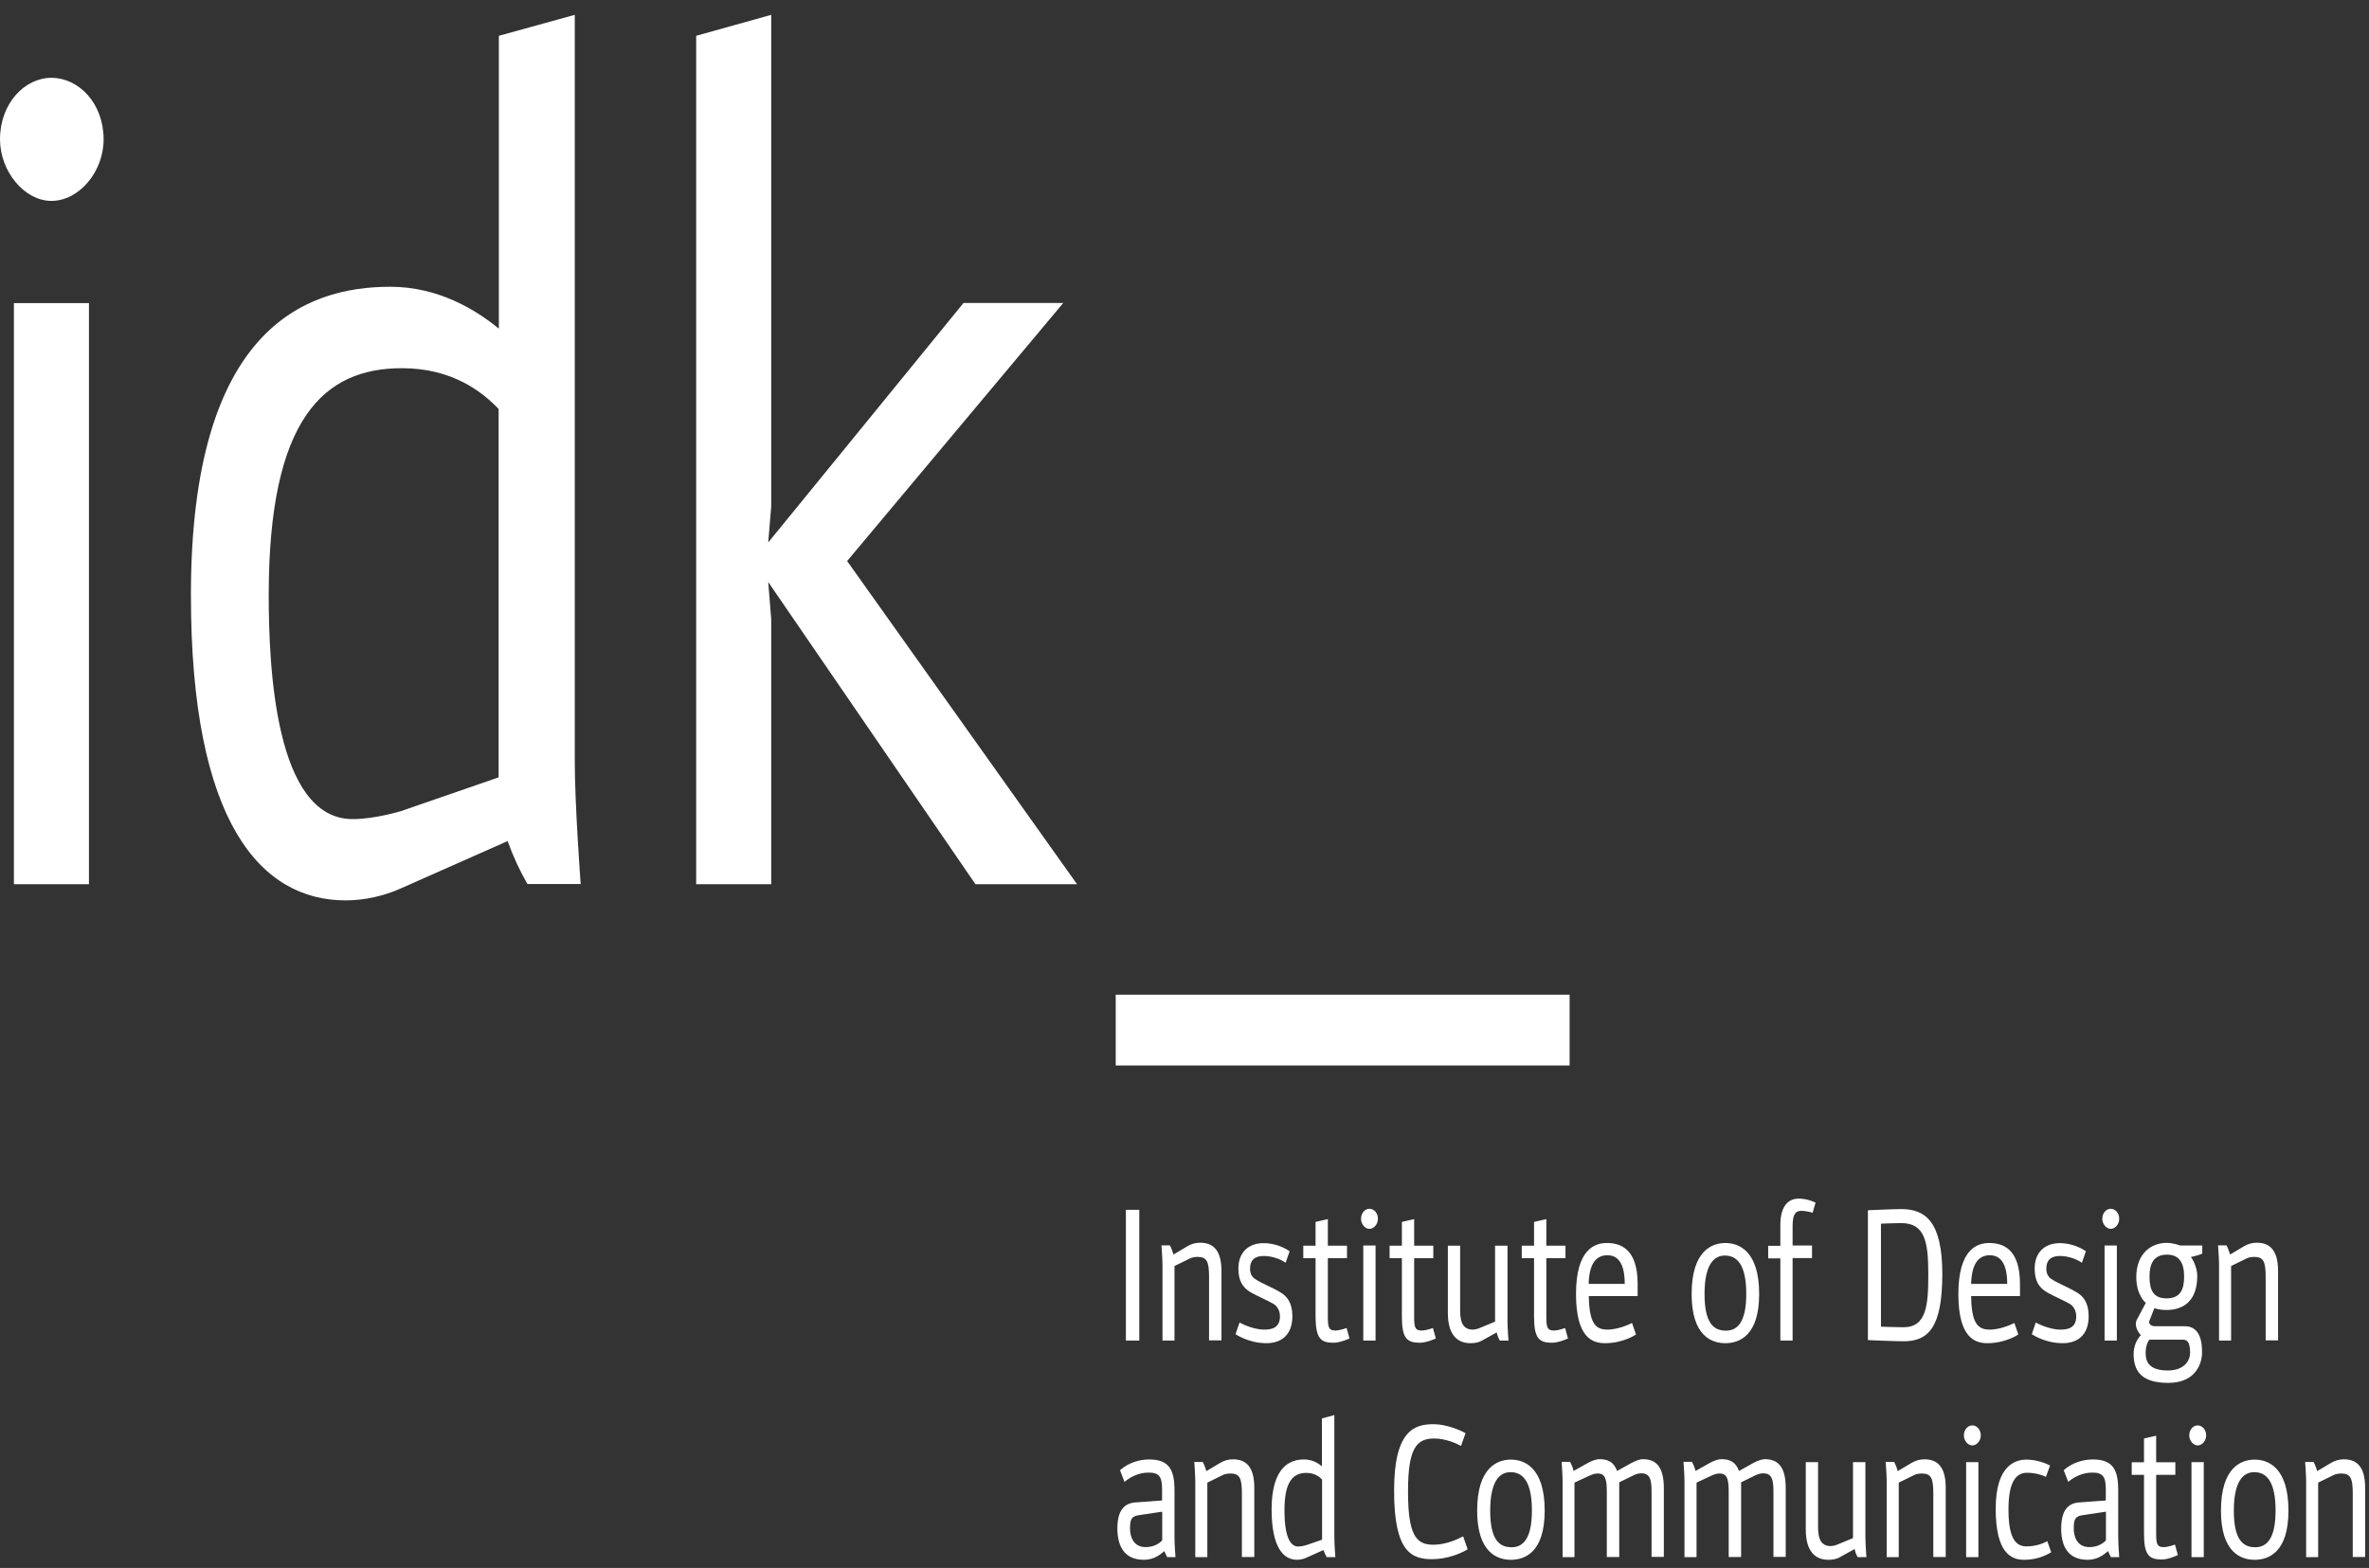 <svg width="71" height="47" viewBox="0 0 71 47" fill="none" xmlns="http://www.w3.org/2000/svg">
<rect x="0" y="0" width="71" height="47" fill="#333333" stroke="none"/>
<path d="M33.439 31.939H47.042V29.817H33.439V31.939ZM20.865 26.504H23.114V18.561L23.024 17.446L29.234 26.504H32.279L25.389 16.818L31.866 9.082H28.877L23.024 16.261L23.114 15.181V0.445L20.865 1.073V26.504ZM10.363 26.99C10.926 26.99 11.515 26.853 11.989 26.641L15.214 25.212C15.39 25.699 15.571 26.084 15.807 26.499H17.403C17.403 26.499 17.226 24.129 17.226 22.806V0.445L14.951 1.073V9.852C14.271 9.295 13.149 8.596 11.696 8.596C9.124 8.596 5.722 9.883 5.722 17.826C5.718 24.66 7.817 26.99 10.363 26.99ZM10.569 24.553C8.234 24.553 8.054 19.954 8.054 17.831C8.054 12.537 9.71 11.037 12.045 11.037C13.581 11.037 14.47 11.767 14.944 12.258V23.302L12.015 24.315C12.019 24.31 11.249 24.553 10.569 24.553ZM0.417 26.504H2.666V9.087H0.417V26.504ZM1.539 6.022C2.369 6.022 3.105 5.151 3.105 4.178C3.105 3.098 2.365 2.333 1.539 2.333C0.74 2.333 0 3.098 0 4.178C0.004 5.151 0.74 6.022 1.539 6.022Z" fill="white"/>
<path d="M69.108 46.676H69.476V44.443L69.946 44.213C69.946 44.213 70.028 44.169 70.163 44.169C70.449 44.169 70.513 44.31 70.513 44.766V46.672H70.884V44.593C70.884 43.965 70.633 43.744 70.246 43.744C70.111 43.744 69.987 43.779 69.871 43.846L69.446 44.098C69.409 43.965 69.382 43.908 69.341 43.824H69.086C69.086 43.824 69.116 44.213 69.116 44.412V46.676H69.108ZM67.573 46.756C67.989 46.756 68.586 46.535 68.586 45.283C68.586 43.974 67.967 43.753 67.573 43.753C67.182 43.753 66.563 43.974 66.563 45.283C66.563 46.535 67.16 46.756 67.573 46.756ZM67.591 46.38C67.216 46.38 66.949 46.146 66.949 45.283C66.949 44.425 67.216 44.129 67.558 44.129C67.941 44.129 68.2 44.425 68.2 45.283C68.2 46.146 67.918 46.38 67.591 46.38ZM65.68 46.676H66.048V43.828H65.68V46.676ZM65.864 43.328C65.999 43.328 66.12 43.187 66.12 43.028C66.12 42.851 65.999 42.727 65.864 42.727C65.733 42.727 65.613 42.851 65.613 43.028C65.613 43.187 65.737 43.328 65.864 43.328ZM64.794 46.747C64.997 46.747 65.271 46.614 65.271 46.614L65.185 46.3C65.185 46.3 64.986 46.376 64.85 46.376C64.655 46.376 64.621 46.296 64.621 45.973V44.209H65.196V43.833H64.621V43.036L64.257 43.12V43.833H63.889V44.209H64.257V45.969C64.257 46.61 64.4 46.747 64.794 46.747ZM62.568 46.756C62.868 46.756 63.056 46.601 63.18 46.495C63.213 46.575 63.232 46.614 63.266 46.676H63.514C63.514 46.676 63.484 46.287 63.484 46.066V44.677C63.484 44.076 63.341 43.748 62.722 43.748C62.425 43.748 62.095 43.85 61.85 44.071L61.986 44.421C62.173 44.262 62.425 44.142 62.707 44.142C63.022 44.142 63.112 44.262 63.112 44.642V44.978L62.32 45.036C61.967 45.058 61.775 45.288 61.775 45.823C61.775 46.296 61.941 46.756 62.568 46.756ZM62.62 46.376C62.248 46.376 62.151 46.057 62.151 45.818C62.151 45.526 62.203 45.447 62.432 45.416L63.116 45.314V46.172C63.048 46.252 62.879 46.376 62.62 46.376ZM60.664 46.756C61.069 46.756 61.332 46.614 61.475 46.531L61.359 46.199C61.239 46.261 61.028 46.354 60.732 46.354C60.364 46.354 60.195 46.022 60.195 45.243C60.195 44.438 60.413 44.147 60.75 44.147C60.987 44.147 61.205 44.213 61.317 44.27L61.441 43.93C61.317 43.864 61.039 43.753 60.735 43.753C60.428 43.753 59.812 43.895 59.812 45.226C59.812 46.557 60.277 46.756 60.664 46.756ZM58.926 46.676H59.294V43.828H58.926V46.676ZM59.11 43.328C59.245 43.328 59.365 43.187 59.365 43.028C59.365 42.851 59.245 42.727 59.11 42.727C58.978 42.727 58.858 42.851 58.858 43.028C58.858 43.187 58.978 43.328 59.11 43.328ZM56.538 46.676H56.906V44.443L57.375 44.213C57.375 44.213 57.458 44.169 57.593 44.169C57.878 44.169 57.942 44.31 57.942 44.766V46.672H58.314V44.593C58.314 43.965 58.062 43.744 57.675 43.744C57.54 43.744 57.416 43.779 57.3 43.846L56.876 44.098C56.838 43.965 56.812 43.908 56.77 43.824H56.515C56.515 43.824 56.545 44.213 56.545 44.412V46.676H56.538ZM54.795 46.756C54.942 46.756 55.051 46.73 55.145 46.676L55.584 46.433C55.606 46.535 55.636 46.61 55.674 46.676H55.937C55.937 46.676 55.907 46.287 55.907 46.071V43.828H55.535V46.106L55.043 46.309C55.043 46.309 54.942 46.345 54.871 46.345C54.585 46.345 54.488 46.141 54.488 45.774V43.828H54.12V45.849C54.12 46.513 54.413 46.756 54.795 46.756ZM50.478 46.676H50.846V44.443L51.307 44.226C51.36 44.204 51.439 44.169 51.54 44.169C51.777 44.169 51.81 44.372 51.81 44.726V46.672H52.182V44.434L52.614 44.222C52.652 44.204 52.734 44.164 52.847 44.164C53.113 44.164 53.151 44.368 53.151 44.721V46.668H53.519V44.607C53.519 43.939 53.264 43.74 52.892 43.74C52.791 43.74 52.64 43.802 52.539 43.859L52.118 44.093C52.021 43.815 51.829 43.74 51.593 43.74C51.473 43.74 51.334 43.802 51.232 43.859L50.816 44.093C50.793 43.996 50.752 43.899 50.71 43.819H50.455C50.455 43.819 50.485 44.209 50.485 44.407V46.676H50.478ZM46.821 46.676H47.188V44.443L47.654 44.226C47.707 44.204 47.785 44.169 47.887 44.169C48.123 44.169 48.157 44.372 48.157 44.726V46.672H48.529V44.434L48.961 44.222C48.998 44.204 49.081 44.164 49.194 44.164C49.46 44.164 49.498 44.368 49.498 44.721V46.668H49.866V44.607C49.866 43.939 49.61 43.74 49.239 43.74C49.137 43.74 48.987 43.802 48.886 43.859L48.465 44.093C48.367 43.815 48.176 43.74 47.94 43.74C47.819 43.74 47.68 43.802 47.579 43.859L47.162 44.093C47.14 43.996 47.098 43.899 47.057 43.819H46.802C46.802 43.819 46.832 44.209 46.832 44.407V46.676H46.821ZM45.281 46.756C45.698 46.756 46.295 46.535 46.295 45.283C46.295 43.974 45.675 43.753 45.281 43.753C44.891 43.753 44.271 43.974 44.271 45.283C44.271 46.535 44.872 46.756 45.281 46.756ZM45.304 46.38C44.928 46.38 44.662 46.146 44.662 45.283C44.662 44.425 44.928 44.129 45.27 44.129C45.653 44.129 45.912 44.425 45.912 45.283C45.912 46.146 45.63 46.38 45.304 46.38ZM42.923 46.738C43.378 46.738 43.802 46.557 43.986 46.442L43.851 46.053C43.7 46.132 43.347 46.305 42.957 46.305C42.431 46.305 42.199 46 42.199 44.699C42.199 43.412 42.454 43.12 42.983 43.12C43.318 43.12 43.652 43.266 43.787 43.342L43.922 42.961C43.757 42.864 43.333 42.691 42.965 42.691C42.394 42.691 41.782 42.877 41.782 44.673C41.778 46.535 42.315 46.738 42.923 46.738ZM38.872 46.756C38.966 46.756 39.06 46.734 39.139 46.699L39.664 46.464C39.694 46.544 39.721 46.606 39.762 46.676H40.021C40.021 46.676 39.991 46.287 39.991 46.071V42.417L39.619 42.519V43.952C39.507 43.859 39.322 43.748 39.086 43.748C38.666 43.748 38.11 43.961 38.11 45.257C38.114 46.376 38.459 46.756 38.872 46.756ZM38.906 46.358C38.523 46.358 38.496 45.606 38.496 45.261C38.496 44.394 38.767 44.151 39.15 44.151C39.401 44.151 39.548 44.27 39.623 44.35V46.154L39.146 46.318C39.142 46.318 39.018 46.358 38.906 46.358ZM35.816 46.676H36.184V44.443L36.653 44.213C36.653 44.213 36.736 44.169 36.871 44.169C37.156 44.169 37.22 44.31 37.22 44.766V46.672H37.592V44.593C37.592 43.965 37.34 43.744 36.953 43.744C36.818 43.744 36.694 43.779 36.578 43.846L36.154 44.098C36.116 43.965 36.09 43.908 36.048 43.824H35.793C35.793 43.824 35.823 44.213 35.823 44.412V46.676H35.816ZM34.284 46.756C34.584 46.756 34.772 46.601 34.896 46.495C34.93 46.575 34.948 46.614 34.982 46.676H35.23C35.23 46.676 35.2 46.287 35.2 46.066V44.677C35.2 44.076 35.053 43.748 34.438 43.748C34.141 43.748 33.811 43.85 33.567 44.071L33.702 44.421C33.889 44.262 34.141 44.142 34.423 44.142C34.738 44.142 34.828 44.262 34.828 44.642V44.978L34.036 45.036C33.683 45.058 33.488 45.288 33.488 45.823C33.492 46.296 33.657 46.756 34.284 46.756ZM34.336 46.376C33.965 46.376 33.867 46.057 33.867 45.818C33.867 45.526 33.92 45.447 34.149 45.416L34.832 45.314V46.172C34.764 46.252 34.595 46.376 34.336 46.376Z" fill="white"/>
<path d="M66.499 40.184H66.867V37.95L67.336 37.72C67.336 37.72 67.419 37.676 67.554 37.676C67.839 37.676 67.903 37.817 67.903 38.273V40.179H68.275V38.1C68.275 37.472 68.023 37.251 67.636 37.251C67.501 37.251 67.377 37.287 67.261 37.353L66.837 37.605C66.799 37.477 66.773 37.419 66.732 37.331H66.476C66.476 37.331 66.506 37.72 66.506 37.919V40.184H66.499ZM64.982 41.453C65.744 41.453 65.981 40.958 65.996 40.564V40.506C65.996 39.755 65.579 39.755 65.474 39.755H64.603C64.456 39.755 64.381 39.679 64.422 39.582L64.569 39.211C64.569 39.211 64.689 39.268 64.929 39.268C65.406 39.268 65.853 39.029 65.853 38.242C65.853 38.038 65.748 37.786 65.662 37.68C65.782 37.654 65.902 37.623 66.003 37.578V37.335H65.342C65.342 37.335 65.136 37.256 64.933 37.256C64.471 37.256 64.025 37.578 64.025 38.286C64.025 38.826 64.31 39.056 64.31 39.056L64.04 39.564C63.987 39.657 64.002 39.856 64.163 40.024C64.163 40.024 63.946 40.219 63.946 40.586C63.946 41.064 64.145 41.453 64.982 41.453ZM64.933 38.919C64.543 38.919 64.422 38.684 64.422 38.264C64.422 37.884 64.543 37.609 64.948 37.609C65.32 37.609 65.459 37.866 65.459 38.264C65.459 38.666 65.339 38.919 64.933 38.919ZM64.967 41.081C64.374 41.081 64.306 40.781 64.306 40.555C64.306 40.276 64.422 40.157 64.422 40.157H65.403C65.493 40.157 65.639 40.157 65.639 40.546C65.639 40.781 65.47 41.081 64.967 41.081ZM63.075 40.184H63.443V37.335H63.075V40.184ZM63.259 36.836C63.394 36.836 63.514 36.694 63.514 36.535C63.514 36.358 63.394 36.234 63.259 36.234C63.127 36.234 63.007 36.358 63.007 36.535C63.007 36.694 63.131 36.836 63.259 36.836ZM61.821 40.263C62.267 40.263 62.598 40.02 62.598 39.454C62.598 39.051 62.44 38.852 62.23 38.733C61.956 38.569 61.674 38.472 61.468 38.33C61.381 38.269 61.329 38.167 61.329 38.03C61.329 37.786 61.453 37.649 61.738 37.649C61.959 37.649 62.226 37.729 62.395 37.853L62.515 37.508C62.29 37.349 61.993 37.264 61.738 37.264C61.261 37.264 60.98 37.561 60.98 38.025C60.98 38.406 61.115 38.6 61.355 38.742C61.592 38.87 61.847 38.98 62.027 39.082C62.166 39.162 62.226 39.317 62.226 39.458C62.226 39.812 61.971 39.856 61.749 39.856C61.392 39.856 61.013 39.644 61.013 39.644L60.893 39.993C60.893 39.989 61.269 40.263 61.821 40.263ZM59.564 40.263C60.116 40.263 60.491 40.002 60.491 40.002L60.371 39.657C60.371 39.657 59.996 39.856 59.635 39.856C59.279 39.856 59.087 39.675 59.076 38.852H60.54V38.49C60.54 37.419 60.014 37.26 59.617 37.26C59.26 37.26 58.693 37.441 58.693 38.79C58.693 40.122 59.207 40.263 59.564 40.263ZM59.076 38.485C59.091 37.884 59.297 37.627 59.635 37.627C59.939 37.627 60.157 37.848 60.157 38.485H59.076ZM57.048 40.206C57.773 40.206 58.212 39.825 58.212 38.189C58.212 36.583 57.679 36.243 56.977 36.243C56.759 36.243 55.982 36.278 55.982 36.278V40.17C55.982 40.17 56.782 40.206 57.048 40.206ZM57.048 39.785C56.774 39.785 56.373 39.768 56.373 39.768V36.681C56.373 36.681 56.733 36.663 56.977 36.663C57.683 36.663 57.792 37.203 57.792 38.189C57.792 39.118 57.743 39.785 57.048 39.785ZM53.358 40.184H53.725V37.711H54.307V37.335H53.725V36.756C53.725 36.437 53.793 36.296 53.981 36.296C54.154 36.296 54.326 36.353 54.326 36.353L54.413 36.048C54.413 36.048 54.172 35.929 53.91 35.929C53.568 35.929 53.358 36.19 53.358 36.716V37.344H52.993V37.72H53.358V40.184ZM51.709 40.263C52.126 40.263 52.723 40.042 52.723 38.79C52.723 37.481 52.103 37.26 51.709 37.26C51.319 37.26 50.699 37.481 50.699 38.79C50.699 40.042 51.296 40.263 51.709 40.263ZM51.728 39.887C51.352 39.887 51.086 39.653 51.086 38.79C51.086 37.932 51.352 37.636 51.694 37.636C52.077 37.636 52.336 37.932 52.336 38.79C52.336 39.653 52.058 39.887 51.728 39.887ZM48.105 40.263C48.657 40.263 49.032 40.002 49.032 40.002L48.912 39.657C48.912 39.657 48.536 39.856 48.176 39.856C47.819 39.856 47.632 39.675 47.617 38.852H49.081V38.49C49.081 37.419 48.555 37.26 48.157 37.26C47.801 37.26 47.234 37.441 47.234 38.79C47.234 40.122 47.744 40.263 48.105 40.263ZM47.613 38.485C47.628 37.884 47.834 37.627 48.172 37.627C48.477 37.627 48.694 37.848 48.694 38.485H47.613ZM46.517 40.25C46.719 40.25 46.993 40.122 46.993 40.122L46.907 39.808C46.907 39.808 46.708 39.883 46.573 39.883C46.381 39.883 46.344 39.803 46.344 39.48V37.716H46.918V37.34H46.344V36.544L45.976 36.628V37.34H45.608V37.716H45.976V39.476C45.98 40.113 46.118 40.25 46.517 40.25ZM44.069 40.263C44.215 40.263 44.324 40.237 44.418 40.184L44.857 39.94C44.88 40.042 44.91 40.117 44.951 40.184H45.21C45.21 40.184 45.18 39.794 45.18 39.582V37.34H44.808V39.617L44.316 39.821C44.316 39.821 44.215 39.856 44.144 39.856C43.858 39.856 43.761 39.653 43.761 39.286V37.34H43.393V39.361C43.393 40.02 43.685 40.263 44.069 40.263ZM42.555 40.25C42.758 40.25 43.032 40.122 43.032 40.122L42.946 39.808C42.946 39.808 42.747 39.883 42.612 39.883C42.416 39.883 42.383 39.803 42.383 39.48V37.716H42.957V37.34H42.383V36.544L42.015 36.628V37.34H41.647V37.716H42.015V39.476C42.018 40.113 42.161 40.25 42.555 40.25ZM40.858 40.184H41.226V37.335H40.858V40.184ZM41.042 36.836C41.177 36.836 41.297 36.694 41.297 36.535C41.297 36.358 41.177 36.234 41.042 36.234C40.911 36.234 40.791 36.358 40.791 36.535C40.791 36.694 40.911 36.836 41.042 36.836ZM39.968 40.25C40.171 40.25 40.445 40.122 40.445 40.122L40.359 39.808C40.359 39.808 40.16 39.883 40.025 39.883C39.83 39.883 39.796 39.803 39.796 39.48V37.716H40.37V37.34H39.796V36.544L39.428 36.628V37.34H39.06V37.716H39.428V39.476C39.435 40.113 39.574 40.25 39.968 40.25ZM37.956 40.263C38.399 40.263 38.733 40.02 38.733 39.454C38.733 39.051 38.572 38.852 38.365 38.733C38.091 38.569 37.809 38.472 37.603 38.33C37.517 38.269 37.464 38.167 37.464 38.03C37.464 37.786 37.588 37.649 37.873 37.649C38.095 37.649 38.361 37.729 38.53 37.853L38.651 37.508C38.422 37.349 38.129 37.264 37.873 37.264C37.396 37.264 37.115 37.561 37.115 38.025C37.115 38.406 37.25 38.6 37.49 38.742C37.727 38.87 37.982 38.98 38.162 39.082C38.301 39.162 38.361 39.317 38.361 39.458C38.361 39.812 38.106 39.856 37.885 39.856C37.528 39.856 37.149 39.644 37.149 39.644L37.029 39.993C37.029 39.989 37.408 40.263 37.956 40.263ZM34.832 40.184H35.2V37.95L35.669 37.72C35.669 37.72 35.752 37.676 35.887 37.676C36.172 37.676 36.236 37.817 36.236 38.273V40.179H36.608V38.1C36.608 37.472 36.356 37.251 35.97 37.251C35.834 37.251 35.707 37.287 35.594 37.353L35.17 37.605C35.132 37.477 35.106 37.419 35.065 37.331H34.809C34.809 37.331 34.84 37.72 34.84 37.919V40.184H34.832ZM33.743 40.184H34.145V36.265H33.743V40.184Z" fill="white"/>
</svg>
